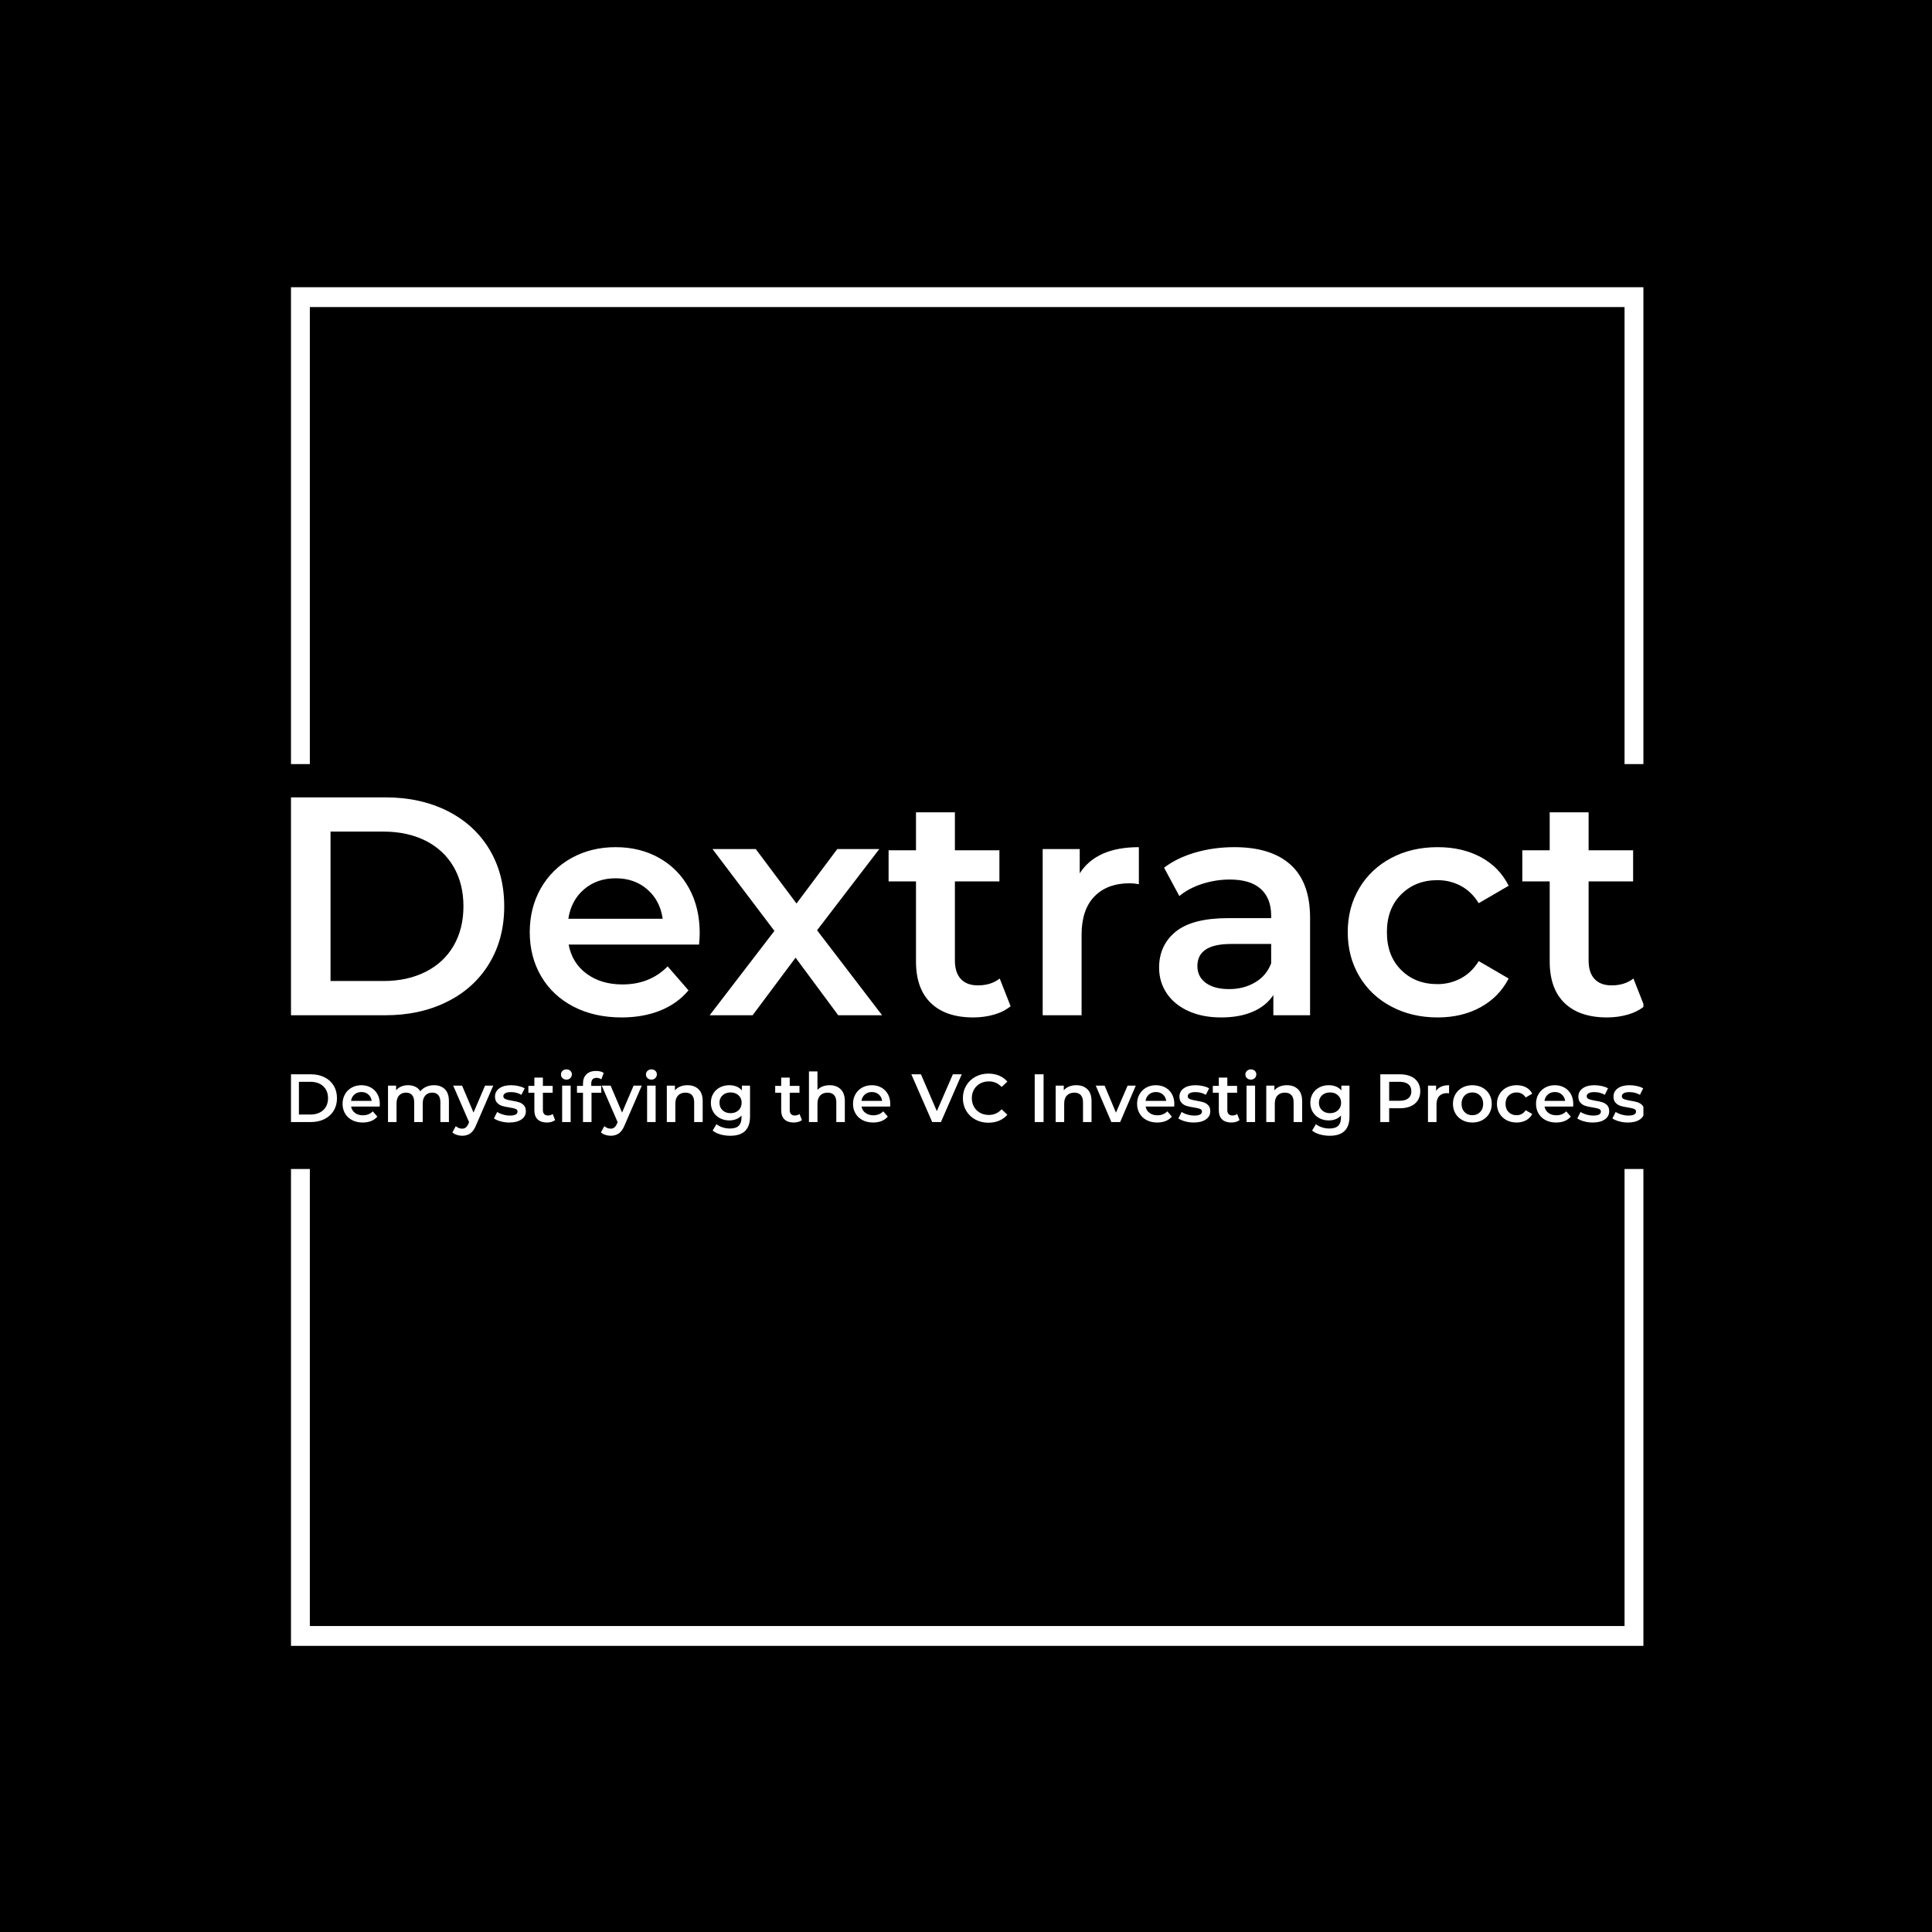 <svg xmlns="http://www.w3.org/2000/svg" version="1.1" xmlns:xlink="http://www.w3.org/1999/xlink" xmlns:svgjs="http://svgjs.dev/svgjs" width="1000" height="1000" viewBox="0 0 1000 1000"><rect width="1000" height="1000" fill="#000000"></rect><g transform="matrix(0.7,0,0,0.7,150.619,146.087)"><svg viewBox="0 0 244 247" data-background-color="#ffffff" preserveAspectRatio="xMidYMid meet" height="1012" width="1000" xmlns="http://www.w3.org/2000/svg" xmlns:xlink="http://www.w3.org/1999/xlink"><g id="tight-bounds" transform="matrix(1,0,0,1,-0.216,-0.1)"><svg viewBox="0 0 244.431 247.2" height="247.2" width="244.431"><g><svg></svg></g><g><svg viewBox="0 0 244.431 247.2" height="247.2" width="244.431"><g transform="matrix(1,0,0,1,0,93.064)"><svg viewBox="0 0 244.431 61.072" height="61.072" width="244.431"><g><svg viewBox="0 0 244.431 61.072" height="61.072" width="244.431"><g><svg viewBox="0 0 244.431 61.072" height="61.072" width="244.431"><g><svg viewBox="0 0 244.431 61.072" height="61.072" width="244.431"><g id="textblocktransform"><svg viewBox="0 0 244.431 61.072" height="61.072" width="244.431" id="textblock"><g><svg viewBox="0 0 244.431 39.718" height="39.718" width="244.431"><g transform="matrix(1,0,0,1,0,0)"><svg width="244.431" viewBox="4.7 -35 217.53 35.35" height="39.718" data-palette-color="#1bb4f2"><path d="M4.7 0L4.7-35 20-35Q25.6-35 29.95-32.83 34.3-30.65 36.7-26.68 39.1-22.7 39.1-17.5L39.1-17.5Q39.1-12.3 36.7-8.33 34.3-4.35 29.95-2.18 25.6 0 20 0L20 0 4.7 0ZM11.2-5.5L19.7-5.5Q23.55-5.5 26.48-6.98 29.4-8.45 30.98-11.18 32.55-13.9 32.55-17.5L32.55-17.5Q32.55-21.1 30.98-23.83 29.4-26.55 26.48-28.03 23.55-29.5 19.7-29.5L19.7-29.5 11.2-29.5 11.2-5.5ZM70.5-13.2Q70.5-12.55 70.4-11.35L70.4-11.35 49.45-11.35Q50-8.4 52.32-6.68 54.65-4.95 58.1-4.95L58.1-4.95Q62.5-4.95 65.35-7.85L65.35-7.85 68.7-4Q66.9-1.85 64.15-0.75 61.4 0.35 57.95 0.35L57.95 0.35Q53.55 0.35 50.2-1.4 46.85-3.15 45.02-6.28 43.2-9.4 43.2-13.35L43.2-13.35Q43.2-17.25 44.97-20.38 46.75-23.5 49.9-25.25 53.05-27 57-27L57-27Q60.9-27 63.97-25.28 67.05-23.55 68.77-20.43 70.5-17.3 70.5-13.2L70.5-13.2ZM57-22Q54-22 51.92-20.23 49.85-18.45 49.4-15.5L49.4-15.5 64.55-15.5Q64.15-18.4 62.1-20.2 60.05-22 57-22L57-22ZM99.8 0L92.75 0 85.9-9.25 79 0 72.1 0 82.5-13.55 72.55-26.7 79.5-26.7 86.05-17.95 92.6-26.7 99.35-26.7 89.35-13.65 99.8 0ZM118.69-5.9L120.44-1.45Q119.34-0.55 117.77-0.1 116.19 0.35 114.44 0.35L114.44 0.35Q110.04 0.35 107.64-1.95 105.24-4.25 105.24-8.65L105.24-8.65 105.24-21.5 100.84-21.5 100.84-26.5 105.24-26.5 105.24-32.6 111.49-32.6 111.49-26.5 118.64-26.5 118.64-21.5 111.49-21.5 111.49-8.8Q111.49-6.85 112.44-5.83 113.39-4.8 115.19-4.8L115.19-4.8Q117.29-4.8 118.69-5.9L118.69-5.9ZM131.54-22.8Q134.24-27 141.04-27L141.04-27 141.04-21.05Q140.24-21.2 139.59-21.2L139.59-21.2Q135.94-21.2 133.89-19.07 131.84-16.95 131.84-12.95L131.84-12.95 131.84 0 125.59 0 125.59-26.7 131.54-26.7 131.54-22.8ZM156.39-27Q162.29-27 165.41-24.18 168.54-21.35 168.54-15.65L168.54-15.65 168.54 0 162.64 0 162.64-3.25Q161.49-1.5 159.36-0.58 157.24 0.35 154.24 0.35L154.24 0.35Q151.24 0.35 148.99-0.68 146.74-1.7 145.51-3.53 144.29-5.35 144.29-7.65L144.29-7.65Q144.29-11.25 146.96-13.43 149.64-15.6 155.39-15.6L155.39-15.6 162.29-15.6 162.29-16Q162.29-18.8 160.61-20.3 158.94-21.8 155.64-21.8L155.64-21.8Q153.39-21.8 151.21-21.1 149.04-20.4 147.54-19.15L147.54-19.15 145.09-23.7Q147.19-25.3 150.14-26.15 153.09-27 156.39-27L156.39-27ZM155.54-4.2Q157.89-4.2 159.71-5.28 161.54-6.35 162.29-8.35L162.29-8.35 162.29-11.45 155.84-11.45Q150.44-11.45 150.44-7.9L150.44-7.9Q150.44-6.2 151.79-5.2 153.14-4.2 155.54-4.2L155.54-4.2ZM189.03 0.35Q184.88 0.35 181.59-1.4 178.28-3.15 176.44-6.28 174.59-9.4 174.59-13.35L174.59-13.35Q174.59-17.3 176.44-20.4 178.28-23.5 181.56-25.25 184.84-27 189.03-27L189.03-27Q192.99-27 195.96-25.4 198.94-23.8 200.44-20.8L200.44-20.8 195.63-18Q194.49-19.85 192.76-20.78 191.03-21.7 188.99-21.7L188.99-21.7Q185.49-21.7 183.19-19.43 180.88-17.15 180.88-13.35L180.88-13.35Q180.88-9.55 183.16-7.28 185.44-5 188.99-5L188.99-5Q191.03-5 192.76-5.93 194.49-6.85 195.63-8.7L195.63-8.7 200.44-5.9Q198.88-2.9 195.91-1.28 192.94 0.35 189.03 0.35L189.03 0.35ZM220.48-5.9L222.23-1.45Q221.13-0.55 219.56-0.1 217.98 0.35 216.23 0.35L216.23 0.35Q211.83 0.35 209.43-1.95 207.03-4.25 207.03-8.65L207.03-8.65 207.03-21.5 202.63-21.5 202.63-26.5 207.03-26.5 207.03-32.6 213.28-32.6 213.28-26.5 220.43-26.5 220.43-21.5 213.28-21.5 213.28-8.8Q213.28-6.85 214.23-5.83 215.18-4.8 216.98-4.8L216.98-4.8Q219.08-4.8 220.48-5.9L220.48-5.9Z" opacity="1" transform="matrix(1,0,0,1,0,0)" fill="#ffffff" class="undefined-text-0" data-fill-palette-color="primary" id="text-0"></path></svg></g></svg></g><g transform="matrix(1,0,0,1,0,49.094)"><svg viewBox="0 0 244.431 11.978" height="11.978" width="244.431"><g transform="matrix(1,0,0,1,0,0)"><svg width="244.431" viewBox="4.7 -38.6 992.71 48.65" height="11.978" data-palette-color="#111111"><path d="M4.7 0L4.7-35 20-35Q25.6-35 29.95-32.83 34.3-30.65 36.7-26.68 39.1-22.7 39.1-17.5L39.1-17.5Q39.1-12.3 36.7-8.33 34.3-4.35 29.95-2.18 25.6 0 20 0L20 0 4.7 0ZM11.2-5.5L19.7-5.5Q23.55-5.5 26.48-6.98 29.4-8.45 30.98-11.18 32.55-13.9 32.55-17.5L32.55-17.5Q32.55-21.1 30.98-23.83 29.4-26.55 26.48-28.03 23.55-29.5 19.7-29.5L19.7-29.5 11.2-29.5 11.2-5.5ZM70.5-13.2Q70.5-12.55 70.4-11.35L70.4-11.35 49.45-11.35Q50-8.4 52.32-6.68 54.65-4.95 58.1-4.95L58.1-4.95Q62.5-4.95 65.35-7.85L65.35-7.85 68.7-4Q66.9-1.85 64.15-0.75 61.4 0.35 57.95 0.35L57.95 0.35Q53.55 0.35 50.2-1.4 46.85-3.15 45.02-6.28 43.2-9.4 43.2-13.35L43.2-13.35Q43.2-17.25 44.97-20.38 46.75-23.5 49.9-25.25 53.05-27 57-27L57-27Q60.9-27 63.97-25.28 67.05-23.55 68.77-20.43 70.5-17.3 70.5-13.2L70.5-13.2ZM57-22Q54-22 51.92-20.23 49.85-18.45 49.4-15.5L49.4-15.5 64.55-15.5Q64.15-18.4 62.1-20.2 60.05-22 57-22L57-22ZM110.2-27Q115.25-27 118.2-24.08 121.15-21.15 121.15-15.3L121.15-15.3 121.15 0 114.9 0 114.9-14.5Q114.9-18 113.35-19.78 111.8-21.55 108.9-21.55L108.9-21.55Q105.75-21.55 103.85-19.48 101.95-17.4 101.95-13.55L101.95-13.55 101.95 0 95.7 0 95.7-14.5Q95.7-18 94.15-19.78 92.6-21.55 89.7-21.55L89.7-21.55Q86.5-21.55 84.62-19.5 82.75-17.45 82.75-13.55L82.75-13.55 82.75 0 76.5 0 76.5-26.7 82.45-26.7 82.45-23.3Q83.95-25.1 86.2-26.05 88.45-27 91.2-27L91.2-27Q94.2-27 96.52-25.88 98.85-24.75 100.2-22.55L100.2-22.55Q101.85-24.65 104.45-25.83 107.05-27 110.2-27L110.2-27ZM147.64-26.7L153.64-26.7 141.14 2.15Q139.39 6.5 136.89 8.28 134.39 10.05 130.84 10.05L130.84 10.05Q128.84 10.05 126.89 9.4 124.94 8.75 123.69 7.6L123.69 7.6 126.19 3Q127.09 3.85 128.32 4.35 129.54 4.85 130.79 4.85L130.79 4.85Q132.44 4.85 133.52 4 134.59 3.15 135.49 1.15L135.49 1.15 135.94 0.1 124.29-26.7 130.79-26.7 139.19-6.95 147.64-26.7ZM165.44 0.35Q162.19 0.35 159.09-0.5 155.99-1.35 154.14-2.65L154.14-2.65 156.54-7.4Q158.34-6.2 160.87-5.48 163.39-4.75 165.84-4.75L165.84-4.75Q171.44-4.75 171.44-7.7L171.44-7.7Q171.44-9.1 170.02-9.65 168.59-10.2 165.44-10.7L165.44-10.7Q162.14-11.2 160.07-11.85 157.99-12.5 156.47-14.13 154.94-15.75 154.94-18.65L154.94-18.65Q154.94-22.45 158.12-24.73 161.29-27 166.69-27L166.69-27Q169.44-27 172.19-26.38 174.94-25.75 176.69-24.7L176.69-24.7 174.29-19.95Q170.89-21.95 166.64-21.95L166.64-21.95Q163.89-21.95 162.47-21.13 161.04-20.3 161.04-18.95L161.04-18.95Q161.04-17.45 162.57-16.82 164.09-16.2 167.29-15.65L167.29-15.65Q170.49-15.15 172.54-14.5 174.59-13.85 176.07-12.3 177.54-10.75 177.54-7.9L177.54-7.9Q177.54-4.15 174.29-1.9 171.04 0.35 165.44 0.35L165.44 0.35ZM197.24-5.9L198.99-1.45Q197.89-0.55 196.31-0.1 194.74 0.35 192.99 0.35L192.99 0.35Q188.59 0.35 186.19-1.95 183.79-4.25 183.79-8.65L183.79-8.65 183.79-21.5 179.39-21.5 179.39-26.5 183.79-26.5 183.79-32.6 190.04-32.6 190.04-26.5 197.19-26.5 197.19-21.5 190.04-21.5 190.04-8.8Q190.04-6.85 190.99-5.83 191.94-4.8 193.74-4.8L193.74-4.8Q195.84-4.8 197.24-5.9L197.24-5.9ZM204.14 0L204.14-26.7 210.39-26.7 210.39 0 204.14 0ZM207.29-31.1Q205.59-31.1 204.44-32.18 203.29-33.25 203.29-34.85L203.29-34.85Q203.29-36.45 204.44-37.52 205.59-38.6 207.29-38.6L207.29-38.6Q208.99-38.6 210.14-37.58 211.29-36.55 211.29-35L211.29-35Q211.29-33.35 210.16-32.23 209.04-31.1 207.29-31.1L207.29-31.1ZM229.43-32.4Q225.48-32.4 225.48-28.1L225.48-28.1 225.48-26.5 232.83-26.5 232.83-21.5 225.68-21.5 225.68 0 219.43 0 219.43-21.5 215.03-21.5 215.03-26.5 219.43-26.5 219.43-28.2Q219.43-32.5 221.93-34.98 224.43-37.45 228.98-37.45L228.98-37.45Q232.58-37.45 234.63-36L234.63-36 232.88-31.3Q231.28-32.4 229.43-32.4L229.43-32.4ZM256.53-26.7L262.53-26.7 250.03 2.15Q248.28 6.5 245.78 8.28 243.28 10.05 239.73 10.05L239.73 10.05Q237.73 10.05 235.78 9.4 233.83 8.75 232.58 7.6L232.58 7.6 235.08 3Q235.98 3.85 237.21 4.35 238.43 4.85 239.68 4.85L239.68 4.85Q241.33 4.85 242.41 4 243.48 3.15 244.38 1.15L244.38 1.15 244.83 0.1 233.18-26.7 239.68-26.7 248.08-6.95 256.53-26.7ZM266.43 0L266.43-26.7 272.68-26.7 272.68 0 266.43 0ZM269.58-31.1Q267.88-31.1 266.73-32.18 265.58-33.25 265.58-34.85L265.58-34.85Q265.58-36.45 266.73-37.52 267.88-38.6 269.58-38.6L269.58-38.6Q271.28-38.6 272.43-37.58 273.58-36.55 273.58-35L273.58-35Q273.58-33.35 272.45-32.23 271.33-31.1 269.58-31.1L269.58-31.1ZM296.02-27Q301.07-27 304.13-24.05 307.17-21.1 307.17-15.3L307.17-15.3 307.17 0 300.92 0 300.92-14.5Q300.92-18 299.27-19.78 297.63-21.55 294.57-21.55L294.57-21.55Q291.13-21.55 289.13-19.48 287.13-17.4 287.13-13.5L287.13-13.5 287.13 0 280.88 0 280.88-26.7 286.82-26.7 286.82-23.25Q288.38-25.1 290.72-26.05 293.07-27 296.02-27L296.02-27ZM335.92-26.7L341.87-26.7 341.87-4.05Q341.87 10.05 327.47 10.05L327.47 10.05Q323.62 10.05 320.17 9.08 316.72 8.1 314.47 6.25L314.47 6.25 317.27 1.55Q319.02 3 321.7 3.88 324.37 4.75 327.12 4.75L327.12 4.75Q331.52 4.75 333.57 2.75 335.62 0.75 335.62-3.35L335.62-3.35 335.62-4.75Q334.02-3 331.72-2.1 329.42-1.2 326.67-1.2L326.67-1.2Q322.87-1.2 319.8-2.83 316.72-4.45 314.95-7.4 313.17-10.35 313.17-14.15L313.17-14.15Q313.17-17.95 314.95-20.88 316.72-23.8 319.8-25.4 322.87-27 326.67-27L326.67-27Q329.57-27 331.95-26.05 334.32-25.1 335.92-23.15L335.92-23.15 335.92-26.7ZM327.62-6.5Q331.17-6.5 333.45-8.63 335.72-10.75 335.72-14.15L335.72-14.15Q335.72-17.5 333.45-19.6 331.17-21.7 327.62-21.7L327.62-21.7Q324.02-21.7 321.75-19.6 319.47-17.5 319.47-14.15L319.47-14.15Q319.47-10.75 321.75-8.63 324.02-6.5 327.62-6.5L327.62-6.5ZM378.17-5.9L379.92-1.45Q378.82-0.55 377.24-0.1 375.67 0.35 373.92 0.35L373.92 0.35Q369.52 0.35 367.12-1.95 364.72-4.25 364.72-8.65L364.72-8.65 364.72-21.5 360.32-21.5 360.32-26.5 364.72-26.5 364.72-32.6 370.97-32.6 370.97-26.5 378.12-26.5 378.12-21.5 370.97-21.5 370.97-8.8Q370.97-6.85 371.92-5.83 372.87-4.8 374.67-4.8L374.67-4.8Q376.77-4.8 378.17-5.9L378.17-5.9ZM400.21-27Q405.26-27 408.31-24.05 411.36-21.1 411.36-15.3L411.36-15.3 411.36 0 405.11 0 405.11-14.5Q405.11-18 403.46-19.78 401.81-21.55 398.76-21.55L398.76-21.55Q395.31-21.55 393.31-19.48 391.31-17.4 391.31-13.5L391.31-13.5 391.31 0 385.06 0 385.06-37.1 391.31-37.1 391.31-23.6Q392.86-25.25 395.14-26.13 397.41-27 400.21-27L400.21-27ZM444.66-13.2Q444.66-12.55 444.56-11.35L444.56-11.35 423.61-11.35Q424.16-8.4 426.49-6.68 428.81-4.95 432.26-4.95L432.26-4.95Q436.66-4.95 439.51-7.85L439.51-7.85 442.86-4Q441.06-1.85 438.31-0.75 435.56 0.35 432.11 0.35L432.11 0.35Q427.71 0.35 424.36-1.4 421.01-3.15 419.19-6.28 417.36-9.4 417.36-13.35L417.36-13.35Q417.36-17.25 419.14-20.38 420.91-23.5 424.06-25.25 427.21-27 431.16-27L431.16-27Q435.06-27 438.14-25.28 441.21-23.55 442.94-20.43 444.66-17.3 444.66-13.2L444.66-13.2ZM431.16-22Q428.16-22 426.09-20.23 424.01-18.45 423.56-15.5L423.56-15.5 438.71-15.5Q438.31-18.4 436.26-20.2 434.21-22 431.16-22L431.16-22ZM490.56-35L497.06-35 481.81 0 475.41 0 460.11-35 467.16-35 478.81-8 490.56-35ZM516.61 0.5Q511.31 0.5 507.03-1.83 502.75-4.15 500.33-8.25 497.9-12.35 497.9-17.5L497.9-17.5Q497.9-22.65 500.35-26.75 502.81-30.85 507.08-33.18 511.35-35.5 516.65-35.5L516.65-35.5Q520.95-35.5 524.5-34 528.05-32.5 530.5-29.65L530.5-29.65 526.3-25.7Q522.5-29.8 516.95-29.8L516.95-29.8Q513.36-29.8 510.5-28.23 507.65-26.65 506.06-23.85 504.45-21.05 504.45-17.5L504.45-17.5Q504.45-13.95 506.06-11.15 507.65-8.35 510.5-6.78 513.36-5.2 516.95-5.2L516.95-5.2Q522.5-5.2 526.3-9.35L526.3-9.35 530.5-5.35Q528.05-2.5 524.48-1 520.9 0.5 516.61 0.5L516.61 0.5ZM550.55 0L550.55-35 557.05-35 557.05 0 550.55 0ZM581.05-27Q586.1-27 589.15-24.05 592.2-21.1 592.2-15.3L592.2-15.3 592.2 0 585.95 0 585.95-14.5Q585.95-18 584.3-19.78 582.65-21.55 579.6-21.55L579.6-21.55Q576.15-21.55 574.15-19.48 572.15-17.4 572.15-13.5L572.15-13.5 572.15 0 565.9 0 565.9-26.7 571.85-26.7 571.85-23.25Q573.4-25.1 575.75-26.05 578.1-27 581.05-27L581.05-27ZM618.64-26.7L624.64-26.7 613.19 0 606.74 0 595.29-26.7 601.79-26.7 610.09-6.9 618.64-26.7ZM652.89-13.2Q652.89-12.55 652.79-11.35L652.79-11.35 631.84-11.35Q632.39-8.4 634.72-6.68 637.04-4.95 640.49-4.95L640.49-4.95Q644.89-4.95 647.74-7.85L647.74-7.85 651.09-4Q649.29-1.85 646.54-0.75 643.79 0.35 640.34 0.35L640.34 0.35Q635.94 0.35 632.59-1.4 629.24-3.15 627.42-6.28 625.59-9.4 625.59-13.35L625.59-13.35Q625.59-17.25 627.37-20.38 629.14-23.5 632.29-25.25 635.44-27 639.39-27L639.39-27Q643.29-27 646.37-25.28 649.44-23.55 651.17-20.43 652.89-17.3 652.89-13.2L652.89-13.2ZM639.39-22Q636.39-22 634.32-20.23 632.24-18.45 631.79-15.5L631.79-15.5 646.94-15.5Q646.54-18.4 644.49-20.2 642.44-22 639.39-22L639.39-22ZM667.14 0.35Q663.89 0.35 660.79-0.5 657.69-1.35 655.84-2.65L655.84-2.65 658.24-7.4Q660.04-6.2 662.56-5.48 665.09-4.75 667.54-4.75L667.54-4.75Q673.14-4.75 673.14-7.7L673.14-7.7Q673.14-9.1 671.71-9.65 670.29-10.2 667.14-10.7L667.14-10.7Q663.84-11.2 661.76-11.85 659.69-12.5 658.16-14.13 656.64-15.75 656.64-18.65L656.64-18.65Q656.64-22.45 659.81-24.73 662.99-27 668.39-27L668.39-27Q671.14-27 673.89-26.38 676.64-25.75 678.39-24.7L678.39-24.7 675.99-19.95Q672.59-21.95 668.34-21.95L668.34-21.95Q665.59-21.95 664.16-21.13 662.74-20.3 662.74-18.95L662.74-18.95Q662.74-17.45 664.26-16.82 665.79-16.2 668.99-15.65L668.99-15.65Q672.19-15.15 674.24-14.5 676.29-13.85 677.76-12.3 679.24-10.75 679.24-7.9L679.24-7.9Q679.24-4.15 675.99-1.9 672.74 0.35 667.14 0.35L667.14 0.35ZM698.94-5.9L700.69-1.45Q699.59-0.55 698.01-0.1 696.44 0.35 694.69 0.35L694.69 0.35Q690.29 0.35 687.89-1.95 685.49-4.25 685.49-8.65L685.49-8.65 685.49-21.5 681.09-21.5 681.09-26.5 685.49-26.5 685.49-32.6 691.74-32.6 691.74-26.5 698.89-26.5 698.89-21.5 691.74-21.5 691.74-8.8Q691.74-6.85 692.69-5.83 693.64-4.8 695.44-4.8L695.44-4.8Q697.54-4.8 698.94-5.9L698.94-5.9ZM705.83 0L705.83-26.7 712.08-26.7 712.08 0 705.83 0ZM708.98-31.1Q707.28-31.1 706.13-32.18 704.98-33.25 704.98-34.85L704.98-34.85Q704.98-36.45 706.13-37.52 707.28-38.6 708.98-38.6L708.98-38.6Q710.68-38.6 711.83-37.58 712.98-36.55 712.98-35L712.98-35Q712.98-33.35 711.86-32.23 710.73-31.1 708.98-31.1L708.98-31.1ZM735.43-27Q740.48-27 743.53-24.05 746.58-21.1 746.58-15.3L746.58-15.3 746.58 0 740.33 0 740.33-14.5Q740.33-18 738.68-19.78 737.03-21.55 733.98-21.55L733.98-21.55Q730.53-21.55 728.53-19.48 726.53-17.4 726.53-13.5L726.53-13.5 726.53 0 720.28 0 720.28-26.7 726.23-26.7 726.23-23.25Q727.78-25.1 730.13-26.05 732.48-27 735.43-27L735.43-27ZM775.33-26.7L781.28-26.7 781.28-4.05Q781.28 10.05 766.88 10.05L766.88 10.05Q763.03 10.05 759.58 9.08 756.13 8.1 753.88 6.25L753.88 6.25 756.68 1.55Q758.43 3 761.1 3.88 763.78 4.75 766.53 4.75L766.53 4.75Q770.93 4.75 772.98 2.75 775.03 0.75 775.03-3.35L775.03-3.35 775.03-4.75Q773.43-3 771.13-2.1 768.83-1.2 766.08-1.2L766.08-1.2Q762.28-1.2 759.2-2.83 756.13-4.45 754.35-7.4 752.58-10.35 752.58-14.15L752.58-14.15Q752.58-17.95 754.35-20.88 756.13-23.8 759.2-25.4 762.28-27 766.08-27L766.08-27Q768.98-27 771.35-26.05 773.73-25.1 775.33-23.15L775.33-23.15 775.33-26.7ZM767.03-6.5Q770.58-6.5 772.85-8.63 775.13-10.75 775.13-14.15L775.13-14.15Q775.13-17.5 772.85-19.6 770.58-21.7 767.03-21.7L767.03-21.7Q763.43-21.7 761.15-19.6 758.88-17.5 758.88-14.15L758.88-14.15Q758.88-10.75 761.15-8.63 763.43-6.5 767.03-6.5L767.03-6.5ZM818.27-35Q822.82-35 826.2-33.5 829.57-32 831.37-29.2 833.17-26.4 833.17-22.55L833.17-22.55Q833.17-18.75 831.37-15.93 829.57-13.1 826.2-11.6 822.82-10.1 818.27-10.1L818.27-10.1 810.37-10.1 810.37 0 803.87 0 803.87-35 818.27-35ZM817.97-15.6Q822.22-15.6 824.42-17.4 826.62-19.2 826.62-22.55L826.62-22.55Q826.62-25.9 824.42-27.7 822.22-29.5 817.97-29.5L817.97-29.5 810.37-29.5 810.37-15.6 817.97-15.6ZM844.77-22.8Q847.47-27 854.27-27L854.27-27 854.27-21.05Q853.47-21.2 852.82-21.2L852.82-21.2Q849.17-21.2 847.12-19.07 845.07-16.95 845.07-12.95L845.07-12.95 845.07 0 838.82 0 838.82-26.7 844.77-26.7 844.77-22.8ZM871.32 0.35Q867.27 0.35 864.02-1.4 860.77-3.15 858.94-6.28 857.12-9.4 857.12-13.35L857.12-13.35Q857.12-17.3 858.94-20.4 860.77-23.5 864.02-25.25 867.27-27 871.32-27L871.32-27Q875.42-27 878.67-25.25 881.92-23.5 883.74-20.4 885.57-17.3 885.57-13.35L885.57-13.35Q885.57-9.4 883.74-6.28 881.92-3.15 878.67-1.4 875.42 0.35 871.32 0.35L871.32 0.35ZM871.32-5Q874.77-5 877.02-7.3 879.27-9.6 879.27-13.35L879.27-13.35Q879.27-17.1 877.02-19.4 874.77-21.7 871.32-21.7L871.32-21.7Q867.87-21.7 865.64-19.4 863.42-17.1 863.42-13.35L863.42-13.35Q863.42-9.6 865.64-7.3 867.87-5 871.32-5L871.32-5ZM903.82 0.35Q899.67 0.35 896.37-1.4 893.07-3.15 891.22-6.28 889.37-9.4 889.37-13.35L889.37-13.35Q889.37-17.3 891.22-20.4 893.07-23.5 896.34-25.25 899.62-27 903.82-27L903.82-27Q907.77-27 910.74-25.4 913.72-23.8 915.22-20.8L915.22-20.8 910.42-18Q909.27-19.85 907.54-20.78 905.82-21.7 903.77-21.7L903.77-21.7Q900.27-21.7 897.97-19.43 895.67-17.15 895.67-13.35L895.67-13.35Q895.67-9.55 897.94-7.28 900.22-5 903.77-5L903.77-5Q905.82-5 907.54-5.93 909.27-6.85 910.42-8.7L910.42-8.7 915.22-5.9Q913.67-2.9 910.69-1.28 907.72 0.35 903.82 0.35L903.82 0.35ZM945.31-13.2Q945.31-12.55 945.21-11.35L945.21-11.35 924.26-11.35Q924.81-8.4 927.14-6.68 929.46-4.95 932.91-4.95L932.91-4.95Q937.31-4.95 940.16-7.85L940.16-7.85 943.51-4Q941.71-1.85 938.96-0.75 936.21 0.35 932.76 0.35L932.76 0.35Q928.36 0.35 925.01-1.4 921.66-3.15 919.84-6.28 918.01-9.4 918.01-13.35L918.01-13.35Q918.01-17.25 919.79-20.38 921.56-23.5 924.71-25.25 927.86-27 931.81-27L931.81-27Q935.71-27 938.79-25.28 941.86-23.55 943.59-20.43 945.31-17.3 945.31-13.2L945.31-13.2ZM931.81-22Q928.81-22 926.74-20.23 924.66-18.45 924.21-15.5L924.21-15.5 939.36-15.5Q938.96-18.4 936.91-20.2 934.86-22 931.81-22L931.81-22ZM959.56 0.35Q956.31 0.35 953.21-0.5 950.11-1.35 948.26-2.65L948.26-2.65 950.66-7.4Q952.46-6.2 954.99-5.48 957.51-4.75 959.96-4.75L959.96-4.75Q965.56-4.75 965.56-7.7L965.56-7.7Q965.56-9.1 964.14-9.65 962.71-10.2 959.56-10.7L959.56-10.7Q956.26-11.2 954.19-11.85 952.11-12.5 950.59-14.13 949.06-15.75 949.06-18.65L949.06-18.65Q949.06-22.45 952.24-24.73 955.41-27 960.81-27L960.81-27Q963.56-27 966.31-26.38 969.06-25.75 970.81-24.7L970.81-24.7 968.41-19.95Q965.01-21.95 960.76-21.95L960.76-21.95Q958.01-21.95 956.59-21.13 955.16-20.3 955.16-18.95L955.16-18.95Q955.16-17.45 956.69-16.82 958.21-16.2 961.41-15.65L961.41-15.65Q964.61-15.15 966.66-14.5 968.71-13.85 970.19-12.3 971.66-10.75 971.66-7.9L971.66-7.9Q971.66-4.15 968.41-1.9 965.16 0.35 959.56 0.35L959.56 0.35ZM985.31 0.35Q982.06 0.35 978.96-0.5 975.86-1.35 974.01-2.65L974.01-2.65 976.41-7.4Q978.21-6.2 980.73-5.48 983.26-4.75 985.71-4.75L985.71-4.75Q991.31-4.75 991.31-7.7L991.31-7.7Q991.31-9.1 989.88-9.65 988.46-10.2 985.31-10.7L985.31-10.7Q982.01-11.2 979.93-11.85 977.86-12.5 976.33-14.13 974.81-15.75 974.81-18.65L974.81-18.65Q974.81-22.45 977.98-24.73 981.16-27 986.56-27L986.56-27Q989.31-27 992.06-26.38 994.81-25.75 996.56-24.7L996.56-24.7 994.16-19.95Q990.76-21.95 986.51-21.95L986.51-21.95Q983.76-21.95 982.33-21.13 980.91-20.3 980.91-18.95L980.91-18.95Q980.91-17.45 982.43-16.82 983.96-16.2 987.16-15.65L987.16-15.65Q990.36-15.15 992.41-14.5 994.46-13.85 995.93-12.3 997.41-10.75 997.41-7.9L997.41-7.9Q997.41-4.15 994.16-1.9 990.91 0.35 985.31 0.35L985.31 0.35Z" opacity="1" transform="matrix(1,0,0,1,0,0)" fill="#ffffff" class="undefined-text-1" data-fill-palette-color="secondary" id="text-1"></path></svg></g></svg></g></svg></g></svg></g><g></g></svg></g></svg></g></svg></g><path d="M0 87.064L0 1 244.431 1 244.431 87.064 240.85 87.064 240.85 4.582 3.582 4.582 3.582 87.064 0 87.064M0 160.136L0 246.2 244.431 246.2 244.431 160.136 240.85 160.136 240.85 242.618 3.582 242.618 3.582 160.136 0 160.136" fill="#ffffff" stroke="transparent" data-fill-palette-color="primary"></path></svg></g><defs></defs></svg><rect width="244.431" height="247.2" fill="none" stroke="none" visibility="hidden"></rect></g></svg></g></svg>